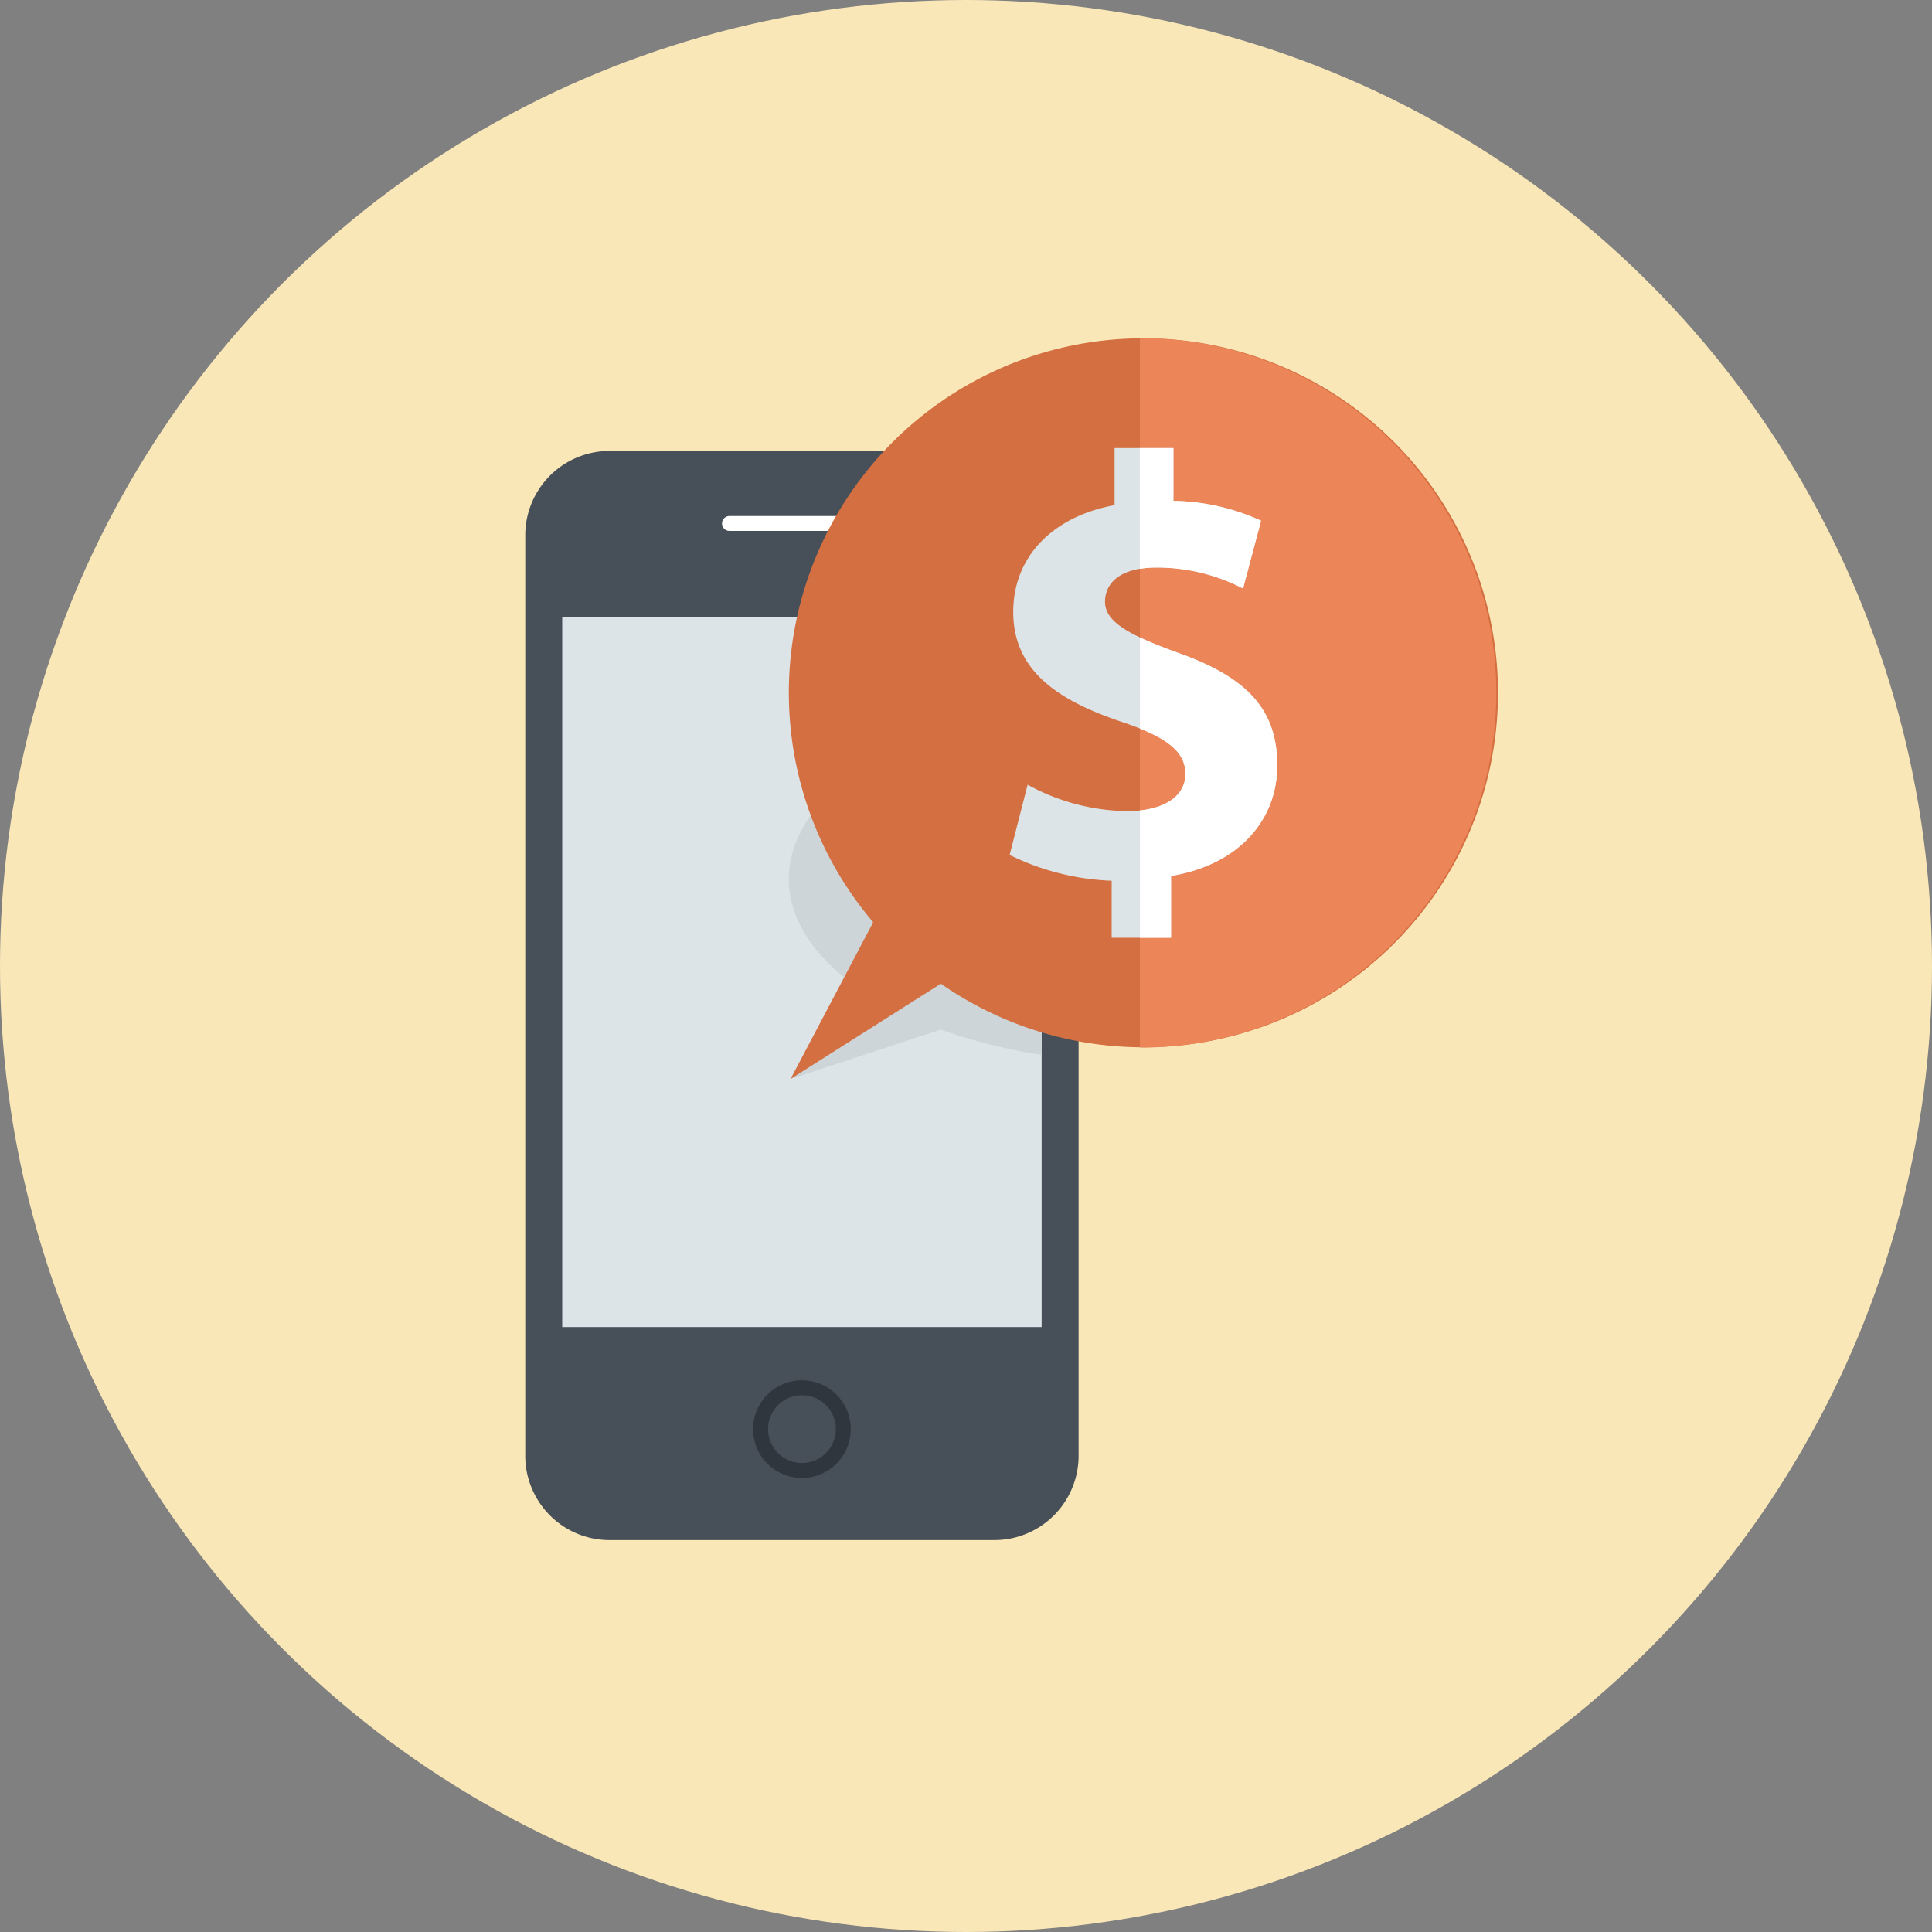 <svg xmlns="http://www.w3.org/2000/svg" width="217" height="217" viewBox="0 0 217 217">
  <rect x="0" y="0" width="217" height="217" fill="#808080" stroke="none"/>
  <g id="Grupo_21278" data-name="Grupo 21278" transform="translate(-422 -7675)">
    <circle id="Elipse_951" data-name="Elipse 951" cx="108.5" cy="108.5" r="108.5" transform="translate(422 7675)" fill="#fae7b7"/>
    <g id="Grupo_12548" data-name="Grupo 12548" transform="translate(-345.924 6916.244)">
      <path id="Trazado_45515" data-name="Trazado 45515" d="M879.6,809.407h-43.21a9.472,9.472,0,0,0-9.47,9.477v103.38a9.47,9.47,0,0,0,9.47,9.473H879.6a9.474,9.474,0,0,0,9.472-9.473V818.884A9.477,9.477,0,0,0,879.6,809.407Z" fill="#474f59"/>
      <path id="Trazado_45516" data-name="Trazado 45516" d="M849.855,816.716h16.282a.835.835,0,0,1,0,1.67H849.855a.835.835,0,0,1,0-1.67Z" fill="#fff"/>
      <path id="Trazado_45517" data-name="Trazado 45517" d="M857.993,924.761a5.485,5.485,0,1,1,5.488-5.483A5.489,5.489,0,0,1,857.993,924.761Z" fill="#30363d"/>
      <rect id="Rectángulo_3560" data-name="Rectángulo 3560" width="53.849" height="79.784" transform="translate(831.071 828.026)" fill="#dce4e7"/>
      <path id="Trazado_45518" data-name="Trazado 45518" d="M884.92,837.733c-16.423,2.545-28.394,10.423-28.394,19.759,0,5.086,3.573,9.737,9.475,13.336l-9.28,9.113L873.6,874.4a61.046,61.046,0,0,0,11.318,2.832Z" fill="#cdd5d8"/>
      <path id="Trazado_45519" data-name="Trazado 45519" d="M857.993,915.468a3.805,3.805,0,1,0,3.812,3.81A3.811,3.811,0,0,0,857.993,915.468Z" fill="#474f59"/>
      <path id="Trazado_45520" data-name="Trazado 45520" d="M896.355,796.756A39.808,39.808,0,0,0,866,862.343l-9.28,17.6,16.881-10.7a39.817,39.817,0,1,0,22.753-72.489Z" fill="#d46f41"/>
      <path id="Trazado_45521" data-name="Trazado 45521" d="M896.355,796.756c-.133,0-.265.009-.4.012v79.639c.135,0,.267.006.4.006a39.829,39.829,0,0,0,0-79.657Z" fill="#ec8558"/>
      <g id="Grupo_12545" data-name="Grupo 12545">
        <path id="Trazado_45522" data-name="Trazado 45522" d="M892.785,864.087v-6.406a28.221,28.221,0,0,1-11.46-2.9l2.02-7.884a23.829,23.829,0,0,0,11.189,2.963c3.912,0,6.537-1.55,6.537-4.176,0-2.561-2.155-4.184-7.214-5.867-7.212-2.427-12.128-5.791-12.128-12.332,0-6,4.177-10.654,11.383-11.995v-6.406h6.607v5.931a24.443,24.443,0,0,1,9.846,2.227l-2.024,7.611a20.991,20.991,0,0,0-9.71-2.355c-4.368,0-5.792,1.952-5.792,3.837,0,2.157,2.362,3.641,8.157,5.729,8.02,2.831,11.186,6.541,11.186,12.673,0,6-4.177,11.123-11.932,12.4v6.942Z" fill="#dce4e7"/>
      </g>
      <g id="Grupo_12546" data-name="Grupo 12546">
        <path id="Trazado_45523" data-name="Trazado 45523" d="M900.2,832.068c-1.7-.614-3.106-1.175-4.241-1.716v10.235c3.56,1.433,5.116,2.929,5.116,5.1,0,2.293-2,3.765-5.116,4.1v14.3h3.495v-6.942c7.755-1.281,11.932-6.407,11.932-12.4C911.382,838.609,908.216,834.9,900.2,832.068Z" fill="#fff"/>
        <path id="Trazado_45524" data-name="Trazado 45524" d="M895.955,809.088v13.56a11.566,11.566,0,0,1,1.876-.146,20.991,20.991,0,0,1,9.71,2.355l2.024-7.611a24.443,24.443,0,0,0-9.846-2.227v-5.931Z" fill="#fff"/>
      </g>
    </g>
  </g>
</svg>
